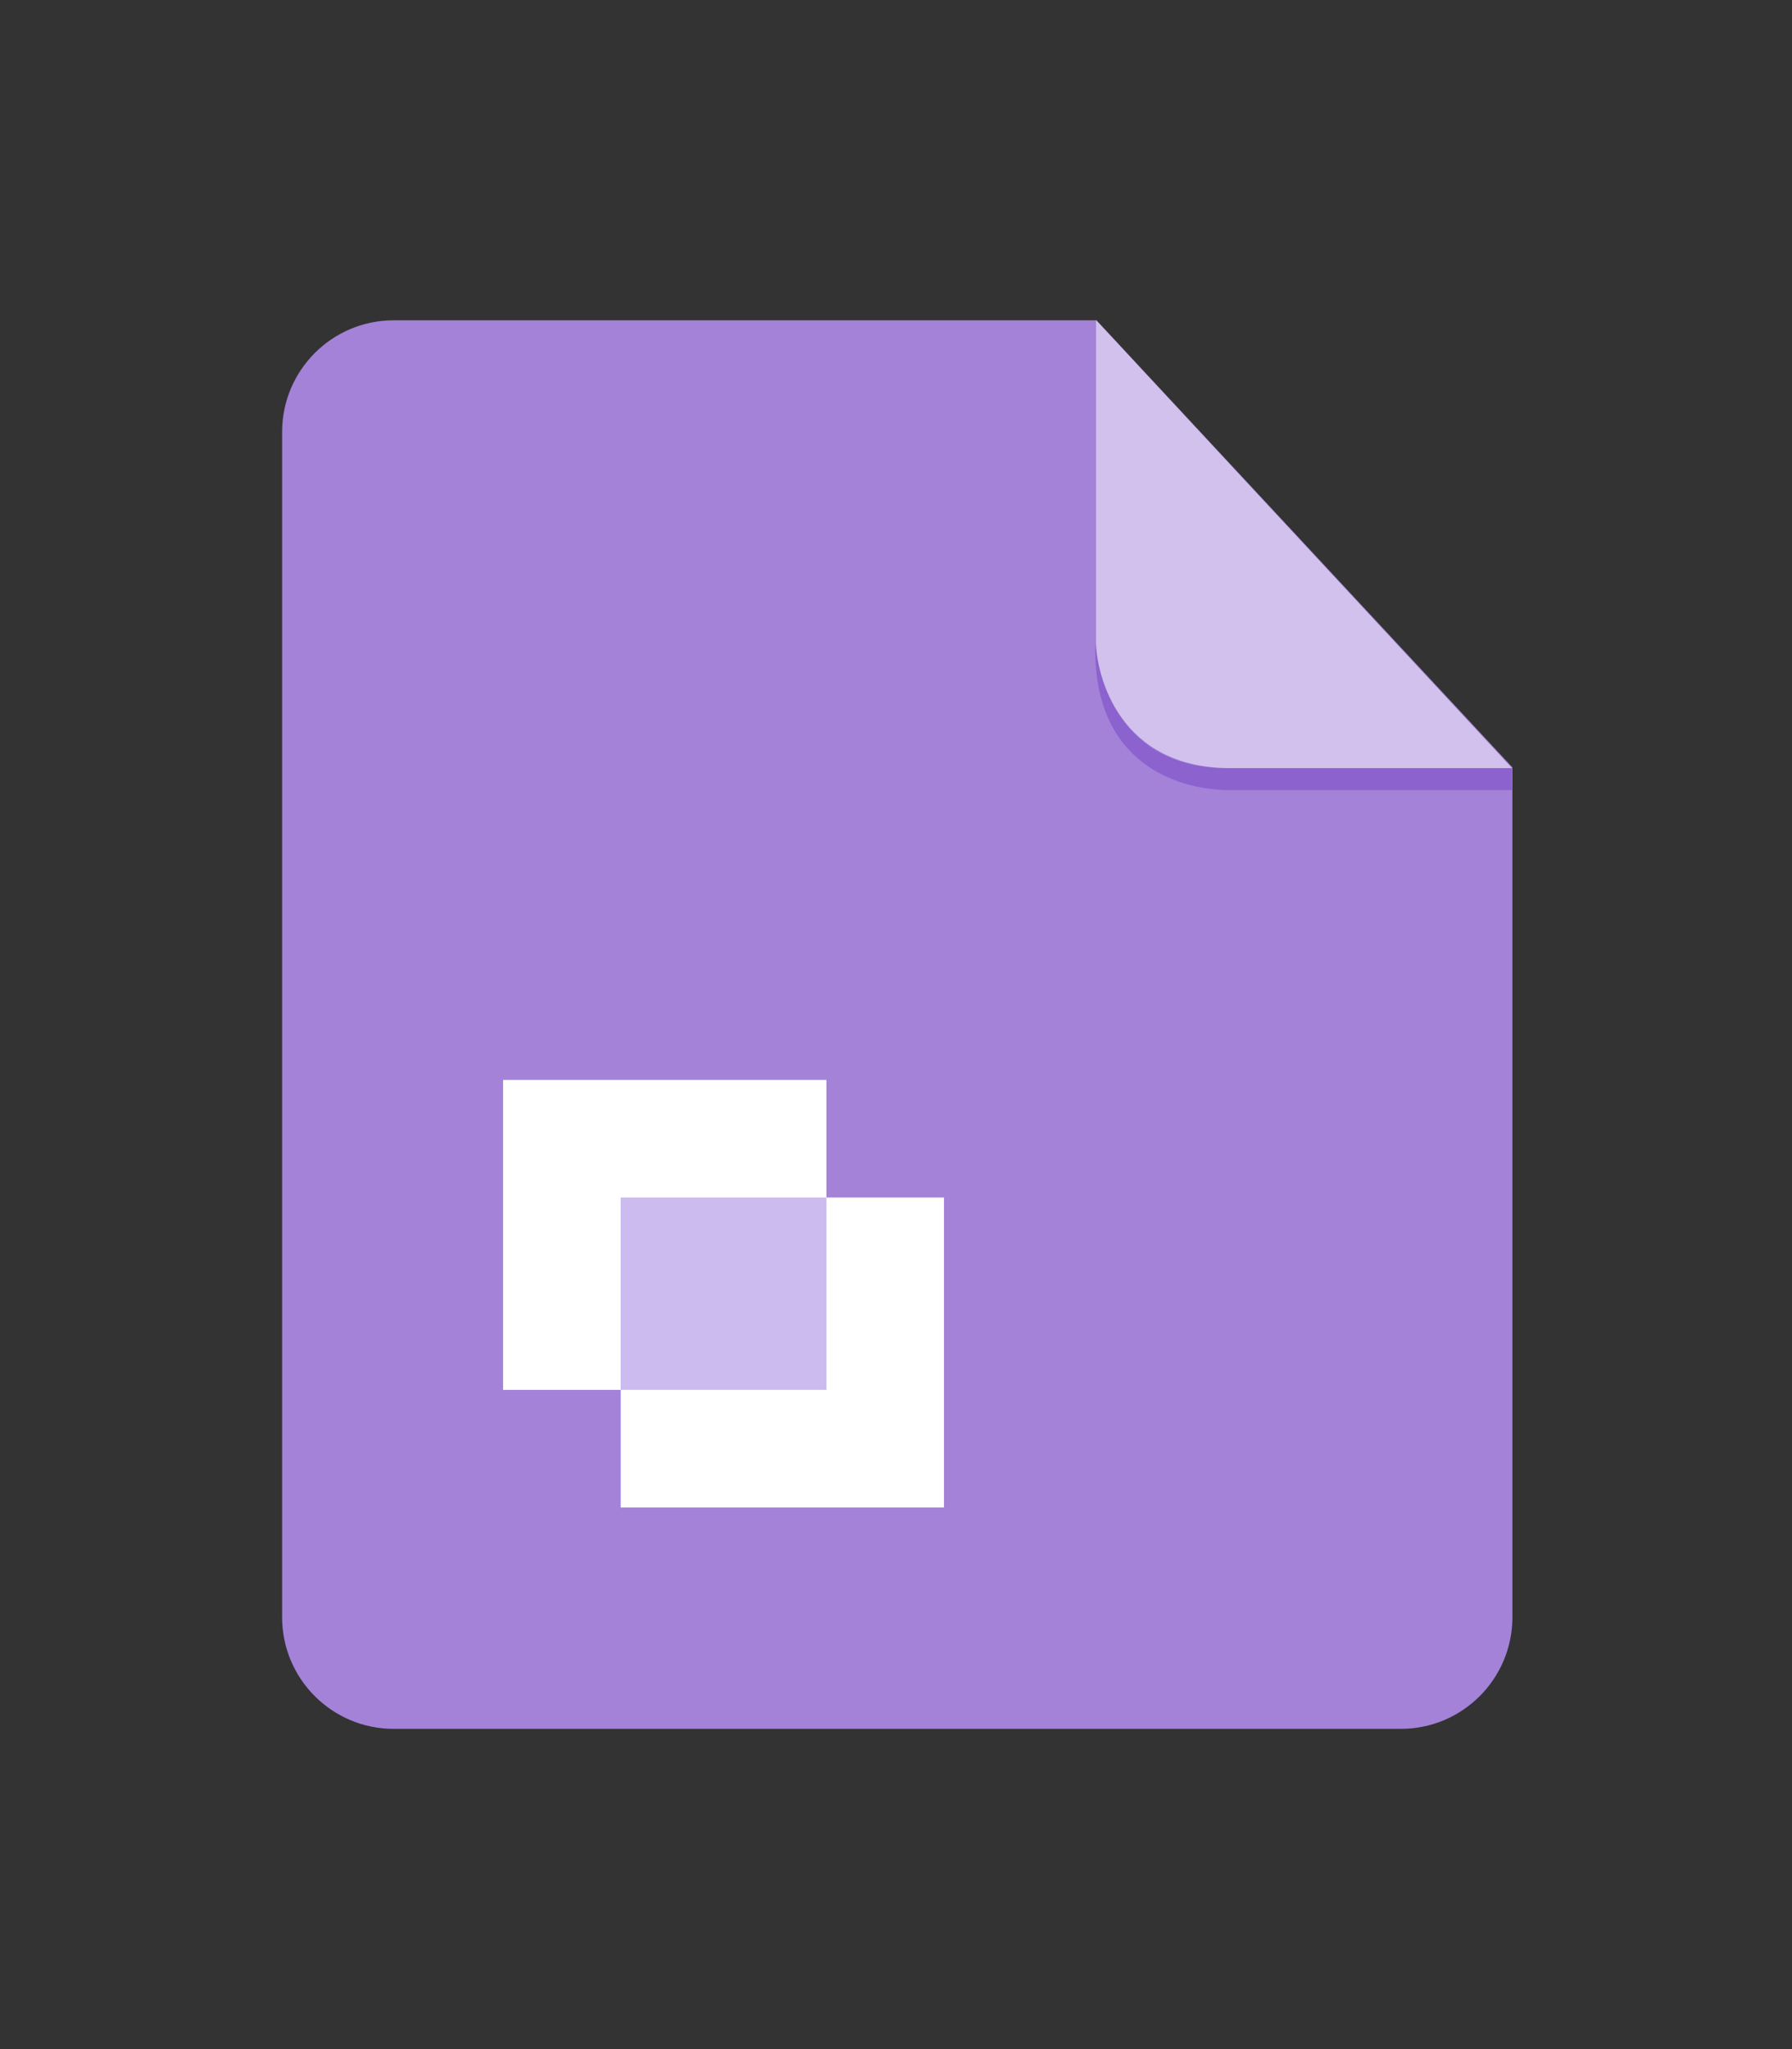 <?xml version="1.0" encoding="iso-8859-1"?>
<!-- Generator: Adobe Illustrator 16.0.0, SVG Export Plug-In . SVG Version: 6.00 Build 0)  -->
<!DOCTYPE svg PUBLIC "-//W3C//DTD SVG 1.1//EN" "http://www.w3.org/Graphics/SVG/1.1/DTD/svg11.dtd">
<svg version="1.1" id="overlay" xmlns="http://www.w3.org/2000/svg" xmlns:xlink="http://www.w3.org/1999/xlink" x="0px" y="0px"
	 width="56px" height="63.997px" viewBox="0 0 56 63.997" style="enable-background:new 0 0 56 63.997;" xml:space="preserve">
<rect x="0" y="0" width="56" height="63.997" fill="#333333" stroke="none"/>
<g id="Layer_157">
	<path style="fill-rule:evenodd;clip-rule:evenodd;fill:#A382D8;" d="M12.303,10.004c-1.926,0-3.487,1.562-3.487,3.488V50.51
		c0,1.927,1.562,3.488,3.487,3.488h31.472c1.926,0,3.488-1.562,3.488-3.488V23.968L34.266,10.004H12.303z"/>
	<g id="Layer_3">
		<path style="fill-rule:evenodd;clip-rule:evenodd;fill:#8C62CE;" d="M47.247,23.991v0.688c0,0-7.124,0-8.8,0
			s-4.34-0.866-4.214-4.611c0,0,0.144,3.924,4.128,3.924C42.3,23.991,47.247,23.991,47.247,23.991z"/>
		<path style="opacity:0.5;fill-rule:evenodd;clip-rule:evenodd;fill:#FFFFFF;" d="M34.251,9.998c0,0,0,8.913,0,10.012
			c0,1.139,0.759,3.981,4.196,3.981s8.8,0,8.8,0L34.251,9.998z"/>
	</g>
	<g>
		<g>
			<path style="fill:#FFFFFF;" d="M15.722,33.729v9.681h10.103v-9.681H15.722z"/>
		</g>
		<path style="fill:#FFFFFF;" d="M19.396,37.402v9.682h10.103v-9.682H19.396z"/>
		<rect x="19.396" y="37.402" style="fill:#CBBBEF;" width="6.429" height="6.007"/>
	</g>
</g>
</svg>
